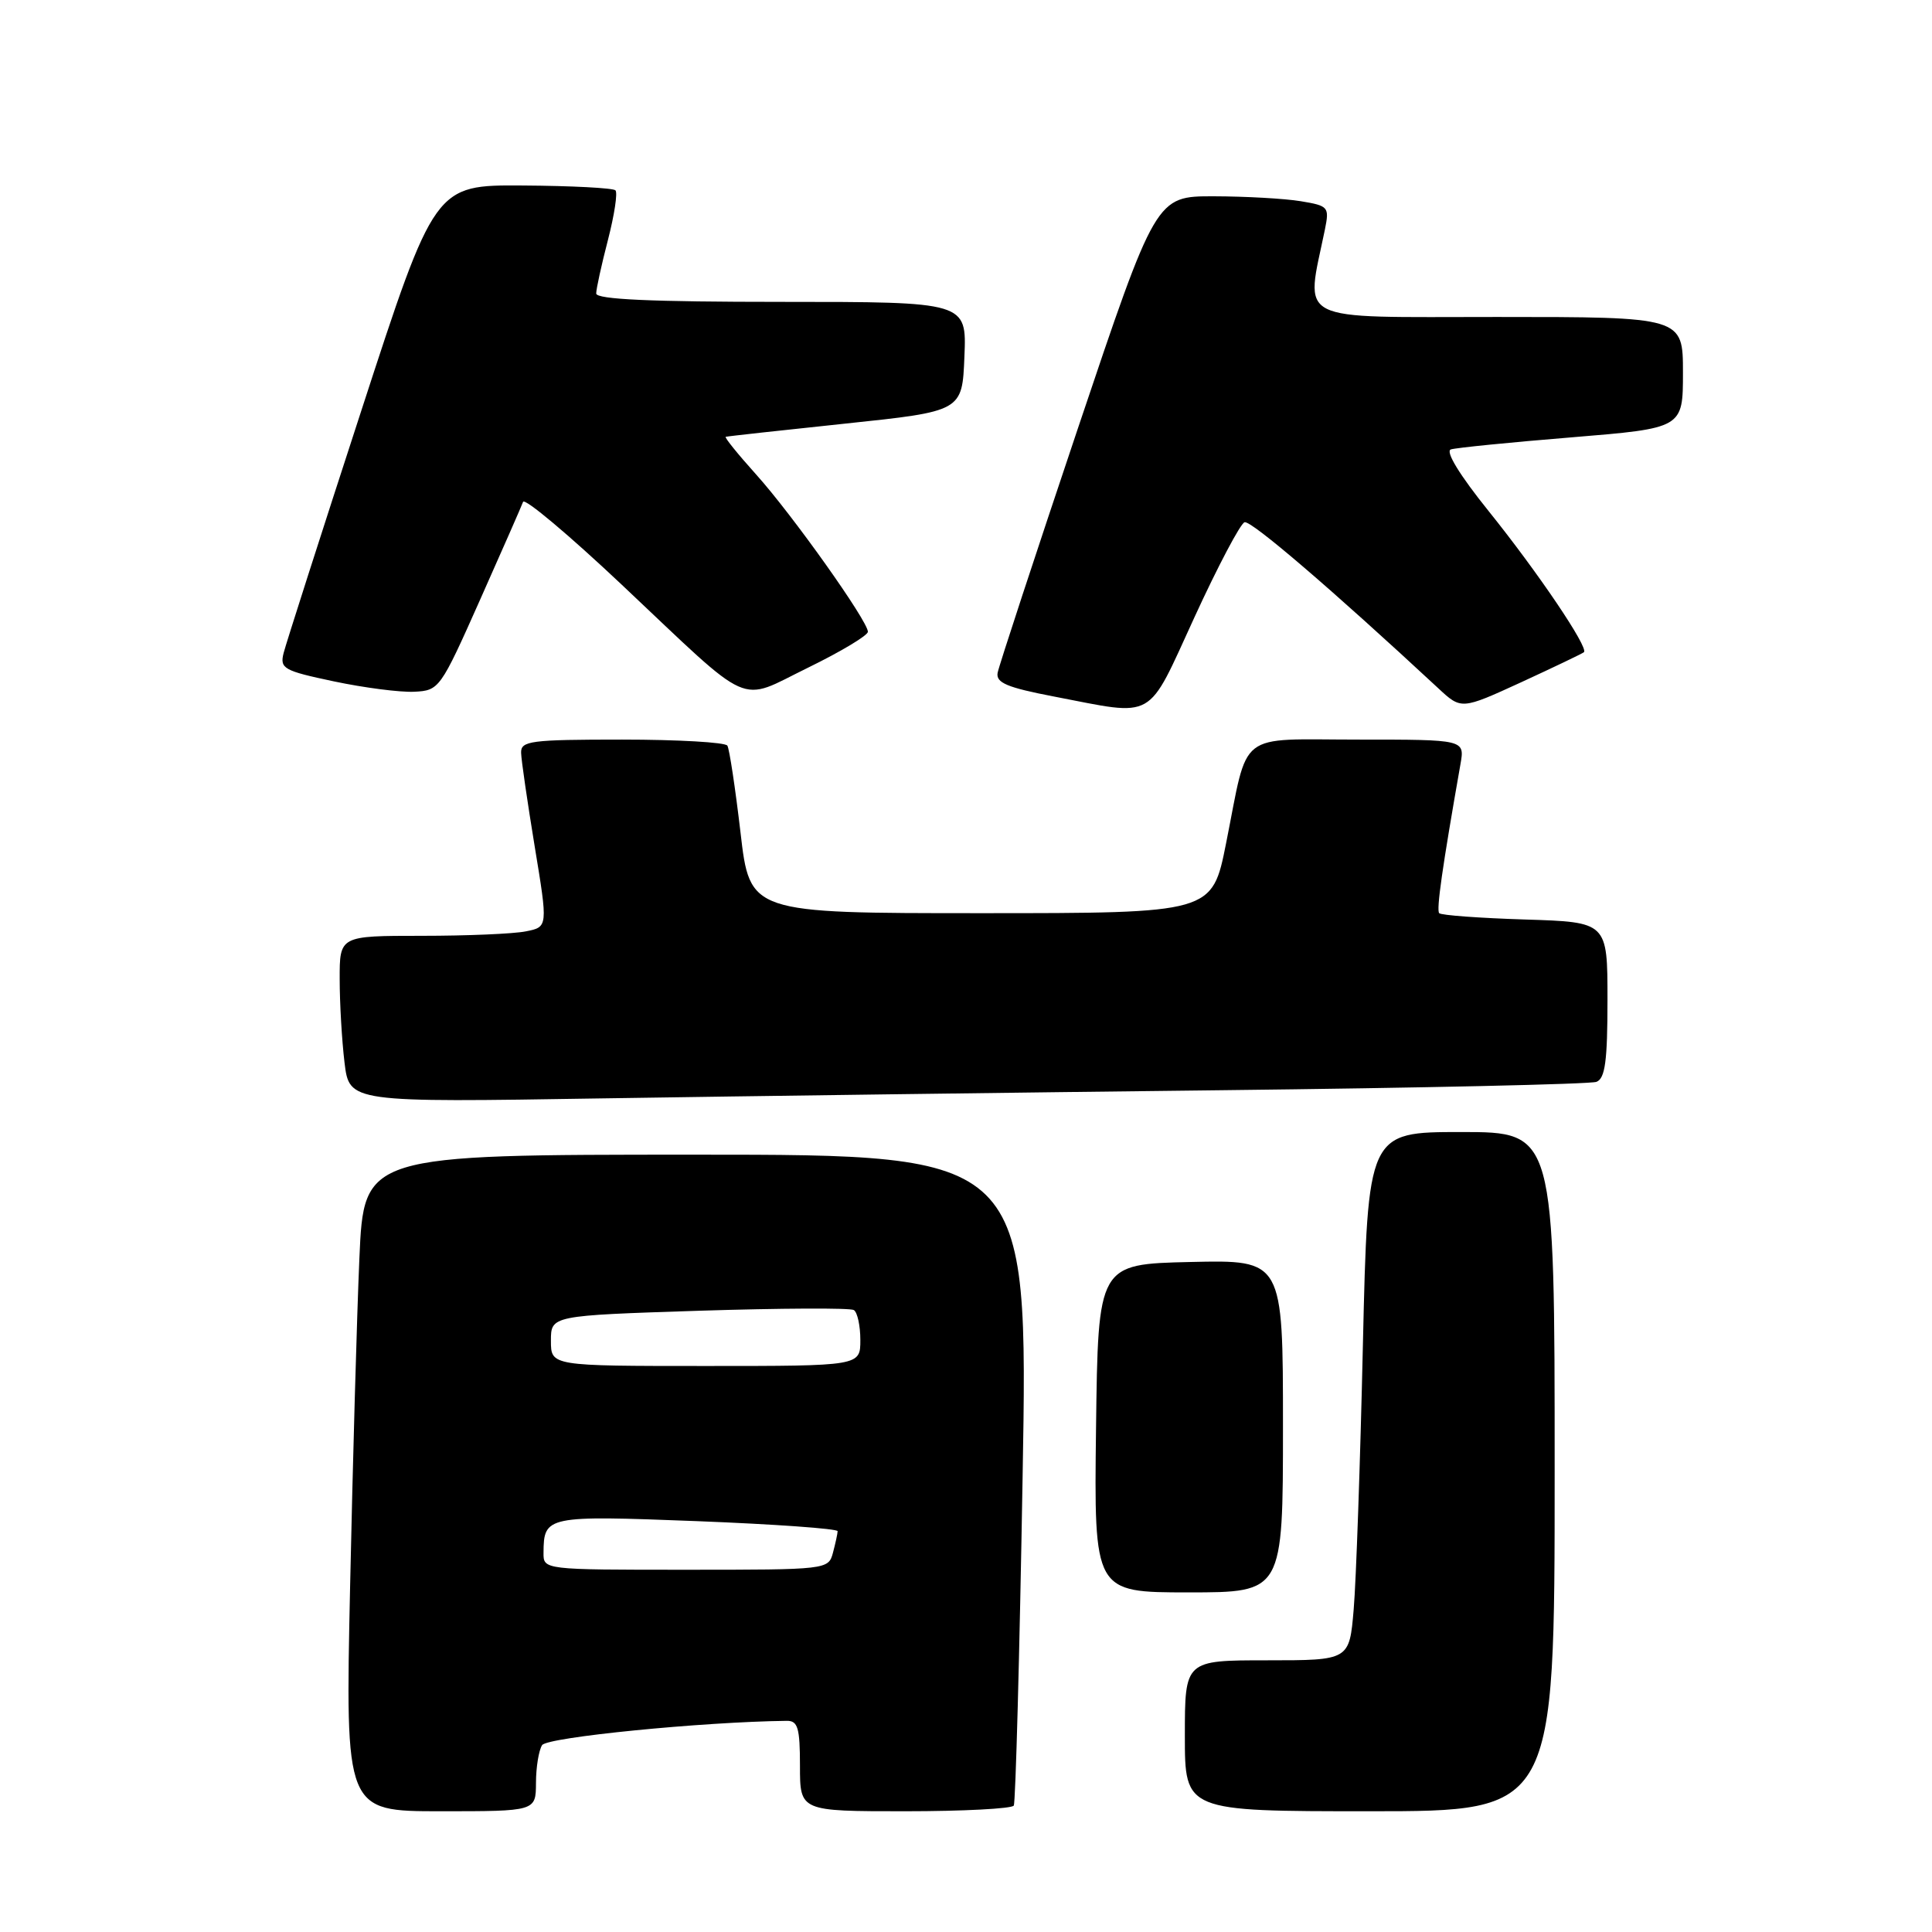 <?xml version="1.0" encoding="UTF-8" standalone="no"?>
<!DOCTYPE svg PUBLIC "-//W3C//DTD SVG 1.1//EN" "http://www.w3.org/Graphics/SVG/1.1/DTD/svg11.dtd" >
<svg xmlns="http://www.w3.org/2000/svg" xmlns:xlink="http://www.w3.org/1999/xlink" version="1.1" viewBox="0 0 256 256">
 <g >
 <path fill="currentColor"
d=" M 71.02 236.25 C 71.02 234.19 71.39 231.93 71.83 231.24 C 72.49 230.19 93.08 228.15 104.25 228.02 C 105.72 228.00 106.00 228.94 106.00 234.00 C 106.00 240.00 106.00 240.00 119.94 240.00 C 127.61 240.00 134.08 239.66 134.33 239.25 C 134.57 238.84 135.10 219.26 135.50 195.75 C 136.24 153.00 136.24 153.00 92.23 153.00 C 48.22 153.00 48.22 153.00 47.62 166.75 C 47.29 174.31 46.74 193.89 46.39 210.25 C 45.75 240.00 45.75 240.00 58.38 240.00 C 71.00 240.00 71.00 240.00 71.02 236.25 Z  M 206.00 195.00 C 206.00 150.00 206.00 150.00 193.62 150.00 C 181.24 150.00 181.24 150.00 180.59 178.25 C 180.24 193.79 179.69 209.54 179.37 213.25 C 178.80 220.00 178.80 220.00 167.90 220.00 C 157.00 220.00 157.00 220.00 157.00 230.00 C 157.00 240.00 157.00 240.00 181.50 240.00 C 206.00 240.00 206.00 240.00 206.00 195.00 Z  M 170.00 188.97 C 170.00 166.94 170.00 166.94 157.75 167.22 C 145.50 167.50 145.50 167.50 145.23 189.25 C 144.96 211.00 144.96 211.00 157.48 211.00 C 170.00 211.00 170.00 211.00 170.00 188.97 Z  M 161.79 144.46 C 188.34 144.16 210.73 143.66 211.54 143.35 C 212.69 142.90 213.00 140.60 213.00 132.48 C 213.00 122.18 213.00 122.18 202.08 121.84 C 196.08 121.65 190.96 121.28 190.70 121.00 C 190.31 120.57 191.10 115.00 193.52 101.25 C 194.09 98.00 194.09 98.00 180.02 98.00 C 163.69 98.00 165.49 96.60 162.46 111.75 C 160.62 121.00 160.62 121.00 129.99 121.00 C 99.36 121.00 99.36 121.00 98.12 110.30 C 97.43 104.42 96.65 99.24 96.38 98.80 C 96.10 98.36 89.83 98.00 82.44 98.00 C 70.29 98.00 69.00 98.17 69.05 99.75 C 69.07 100.71 69.89 106.30 70.85 112.16 C 72.61 122.83 72.61 122.83 69.68 123.41 C 68.07 123.74 61.86 124.00 55.88 124.00 C 45.00 124.00 45.00 124.00 45.01 129.75 C 45.01 132.91 45.30 137.88 45.65 140.79 C 46.29 146.08 46.29 146.08 79.89 145.54 C 98.38 145.25 135.23 144.76 161.79 144.46 Z  M 158.28 81.77 C 161.37 75.04 164.36 69.38 164.91 69.20 C 165.76 68.91 176.54 78.16 190.57 91.19 C 193.63 94.04 193.63 94.04 201.57 90.40 C 205.93 88.39 209.67 86.60 209.88 86.42 C 210.53 85.83 203.78 75.84 197.25 67.72 C 193.40 62.94 191.48 59.79 192.25 59.55 C 192.94 59.33 200.14 58.61 208.25 57.95 C 223.00 56.74 223.00 56.74 223.00 49.37 C 223.00 42.00 223.00 42.00 198.36 42.00 C 171.12 42.00 172.99 42.95 175.56 30.40 C 176.16 27.42 176.03 27.27 172.35 26.66 C 170.23 26.31 165.05 26.02 160.83 26.01 C 153.17 26.00 153.17 26.00 142.83 56.75 C 137.15 73.66 132.36 88.24 132.19 89.15 C 131.95 90.47 133.44 91.10 139.69 92.30 C 153.27 94.91 151.88 95.69 158.28 81.77 Z  M 63.60 79.50 C 66.54 72.90 69.11 67.05 69.31 66.50 C 69.52 65.95 75.41 70.90 82.41 77.50 C 100.04 94.12 97.65 93.06 107.07 88.47 C 111.43 86.34 115.00 84.20 115.00 83.71 C 115.00 82.30 104.98 68.19 100.19 62.87 C 97.78 60.19 95.97 57.95 96.16 57.88 C 96.35 57.81 103.47 57.03 112.00 56.13 C 127.50 54.50 127.50 54.50 127.79 47.25 C 128.09 40.00 128.09 40.00 103.54 40.00 C 86.28 40.00 79.00 39.67 79.00 38.89 C 79.00 38.29 79.70 35.09 80.56 31.78 C 81.41 28.48 81.86 25.53 81.55 25.22 C 81.24 24.91 75.73 24.62 69.30 24.58 C 57.61 24.50 57.61 24.50 47.88 54.40 C 42.52 70.85 37.89 85.31 37.58 86.53 C 37.06 88.59 37.58 88.88 44.26 90.29 C 48.24 91.13 53.02 91.75 54.88 91.66 C 58.20 91.50 58.35 91.29 63.60 79.50 Z  M 72.02 205.75 C 72.05 200.86 72.39 200.79 92.36 201.56 C 102.61 201.96 110.99 202.56 110.99 202.89 C 110.98 203.23 110.70 204.51 110.37 205.75 C 109.77 207.98 109.62 208.00 90.88 208.00 C 72.00 208.00 72.00 208.00 72.02 205.75 Z  M 73.00 177.66 C 73.00 174.32 73.00 174.32 92.64 173.68 C 103.44 173.34 112.66 173.29 113.14 173.59 C 113.61 173.88 114.00 175.67 114.00 177.56 C 114.00 181.00 114.00 181.00 93.50 181.00 C 73.00 181.00 73.00 181.00 73.00 177.66 Z "/>
</g>
</svg>
